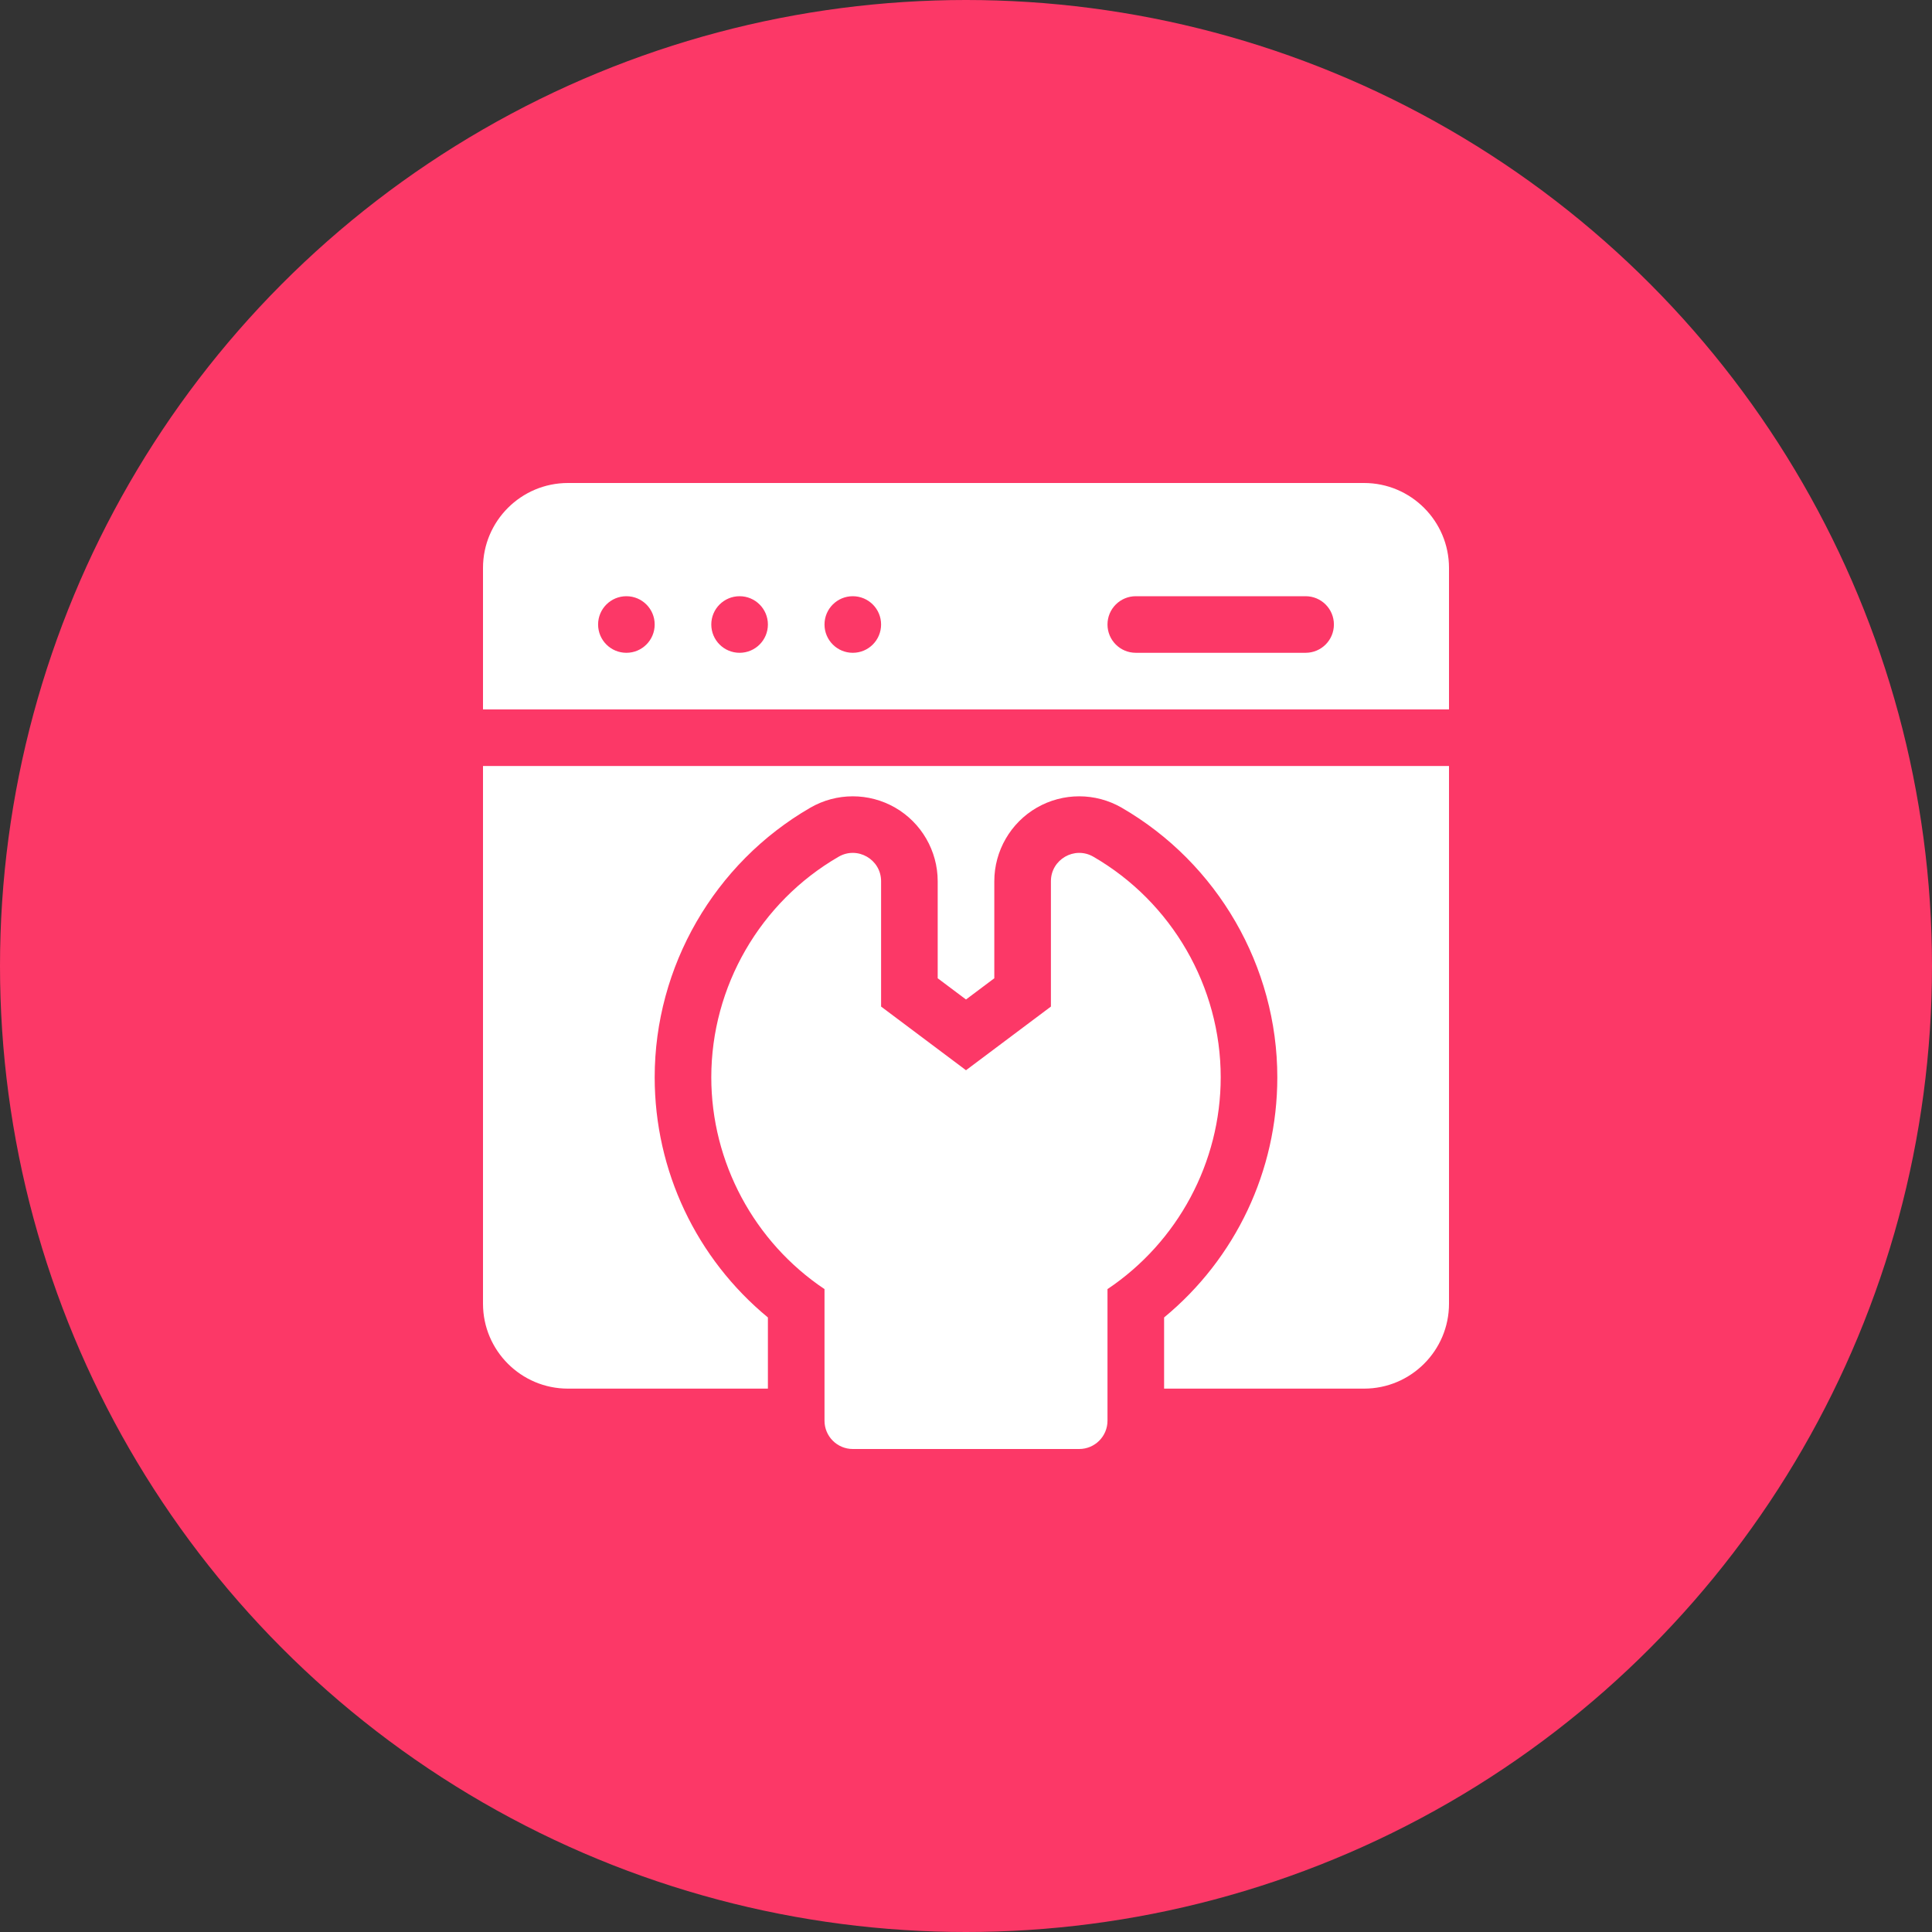 <svg width="80" height="80" viewBox="0 0 80 80" fill="none" xmlns="http://www.w3.org/2000/svg">
<rect x="0" y="0" width="80" height="80" fill="#333333" stroke="none"/>
<circle cx="40" cy="40" r="40" fill="#FC3867"/>
<g clip-path="url(#clip0_22_6)">
<path d="M45.274 35.475C44.493 35.023 43.516 35.589 43.516 36.489V41.68L40 44.316L36.484 41.68V36.489C36.484 35.587 35.505 35.023 34.726 35.475C31.473 37.356 29.453 40.856 29.453 44.609C29.453 48.132 31.233 51.432 34.141 53.379V58.828C34.141 59.475 34.665 60 35.312 60H44.688C45.335 60 45.859 59.475 45.859 58.828V53.379C48.767 51.432 50.547 48.132 50.547 44.609C50.547 40.856 48.527 37.356 45.274 35.475Z" fill="white"/>
<path d="M56.484 20H23.516C21.577 20 20 21.577 20 23.516V29.375H60V23.516C60 21.577 58.423 20 56.484 20ZM25.938 27.031C25.29 27.031 24.766 26.507 24.766 25.859C24.766 25.212 25.29 24.688 25.938 24.688C26.585 24.688 27.109 25.212 27.109 25.859C27.109 26.507 26.585 27.031 25.938 27.031ZM30.625 27.031C29.978 27.031 29.453 26.507 29.453 25.859C29.453 25.212 29.978 24.688 30.625 24.688C31.272 24.688 31.797 25.212 31.797 25.859C31.797 26.507 31.272 27.031 30.625 27.031ZM35.312 27.031C34.665 27.031 34.141 26.507 34.141 25.859C34.141 25.212 34.665 24.688 35.312 24.688C35.96 24.688 36.484 25.212 36.484 25.859C36.484 26.507 35.96 27.031 35.312 27.031ZM54.062 27.031H47.031C46.384 27.031 45.859 26.507 45.859 25.859C45.859 25.212 46.384 24.688 47.031 24.688H54.062C54.71 24.688 55.234 25.212 55.234 25.859C55.234 26.507 54.71 27.031 54.062 27.031Z" fill="white"/>
<path d="M20 53.984C20 55.923 21.577 57.5 23.516 57.5H31.797V54.553C28.84 52.114 27.109 48.484 27.109 44.609C27.109 40.022 29.578 35.745 33.552 33.446C34.637 32.818 35.979 32.815 37.069 33.444C38.154 34.069 38.828 35.236 38.828 36.489V40.508L40 41.387L41.172 40.508V36.489C41.172 35.236 41.846 34.069 42.931 33.444C44.019 32.816 45.361 32.817 46.448 33.446C50.422 35.745 52.891 40.022 52.891 44.609C52.891 48.484 51.16 52.114 48.203 54.553V57.5H56.484C58.423 57.5 60 55.923 60 53.984V31.719H20V53.984Z" fill="white"/>
</g>
<defs>
<clipPath id="clip0_22_6">
<rect width="40" height="40" fill="white" transform="translate(20 20)"/>
</clipPath>
</defs>
</svg>
